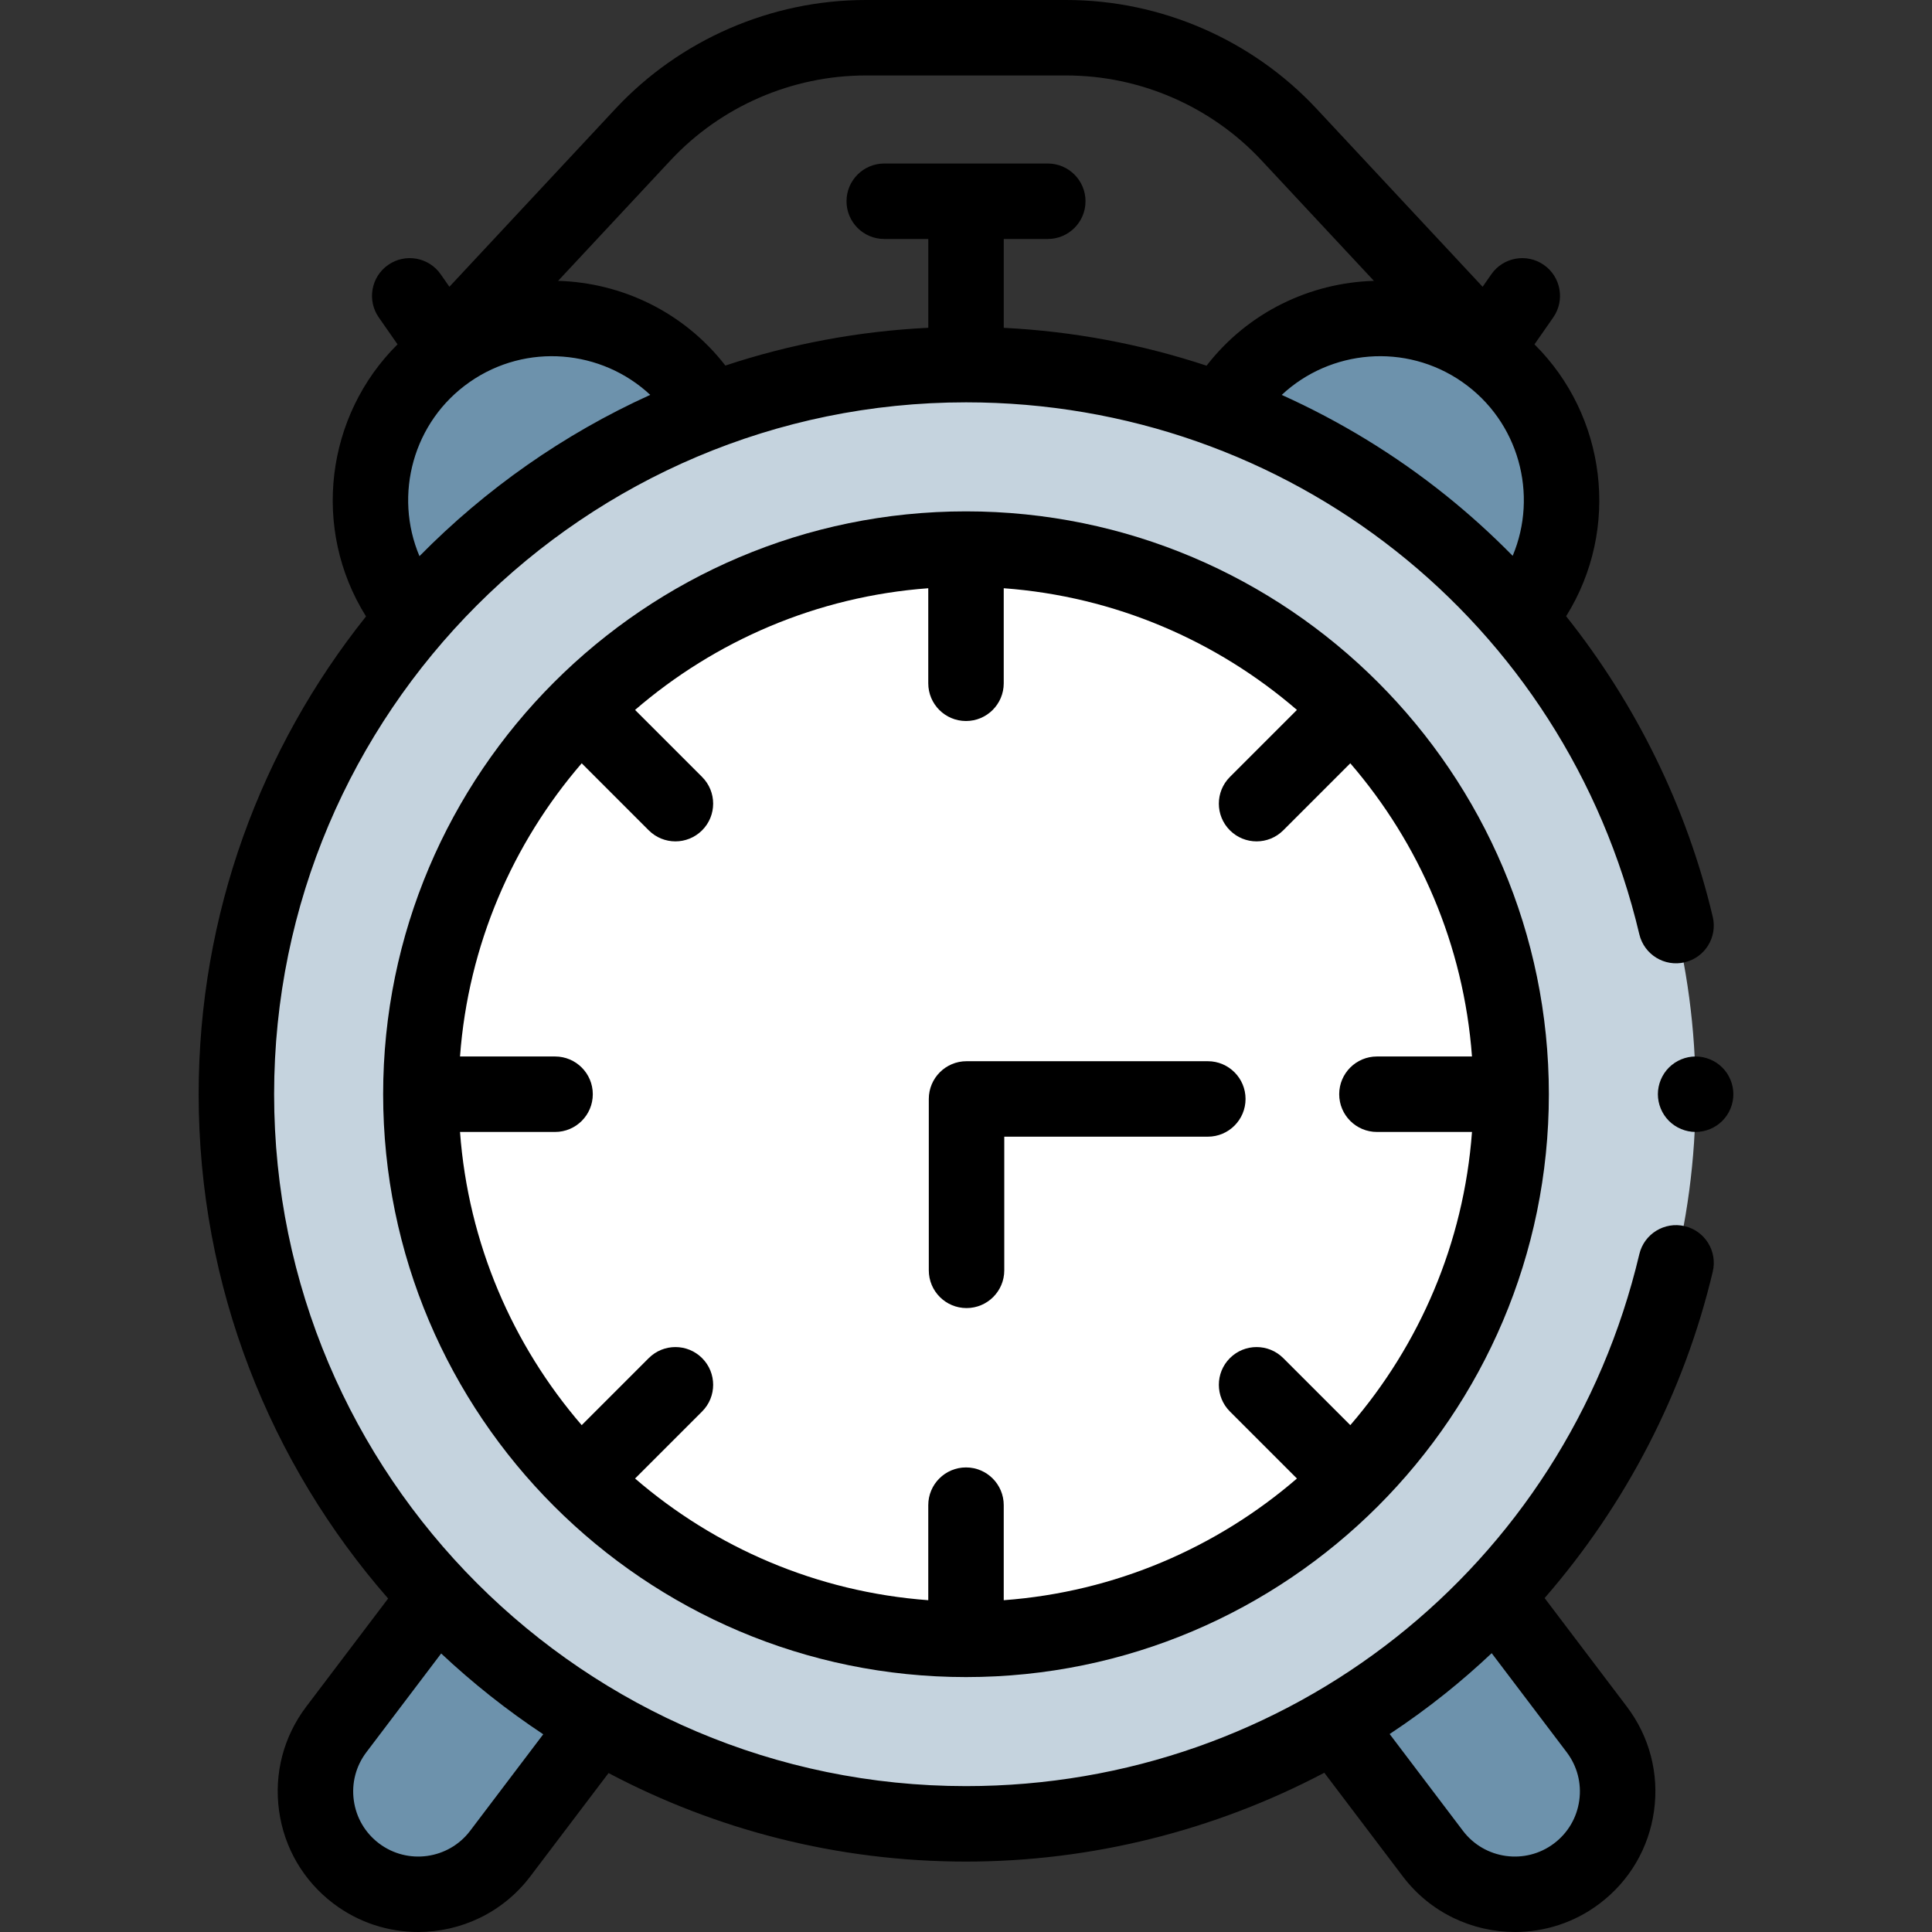 <svg id="Layer_1" enable-background="new 0 0 511.984 511.984" height="512" viewBox="0 0 511.984 511.984" width="512" xmlns="http://www.w3.org/2000/svg"><rect x="0" y="0" width="511.984" height="511.984" fill="#333333" stroke="none"/><g id="XMLID_315_"><path id="XMLID_1018_" d="m322.536 111.184c1.051-2.118 2.271-4.186 3.663-6.185 15.2-21.815 45.207-27.178 67.022-11.978s27.178 45.207 11.978 67.022c-1.393 1.999-2.91 3.859-4.533 5.579z" fill="#6d92ac"/><g id="XMLID_989_"><path id="XMLID_1017_" d="m337.235 435.123 42.471 56.079c9.085 11.996 26.174 14.355 38.169 5.271 11.996-9.085 14.355-26.174 5.271-38.17l-39.611-52.303z" fill="#6d92ac"/></g><path id="XMLID_677_" d="m189.451 111.184c-1.051-2.118-2.271-4.186-3.663-6.185-15.2-21.815-45.207-27.178-67.022-11.978s-27.178 45.207-11.978 67.022c1.393 1.999 2.91 3.859 4.533 5.579z" fill="#6d92ac"/><g id="XMLID_1008_"><path id="XMLID_1713_" d="m175.033 435.123-42.471 56.079c-9.085 11.996-26.174 14.355-38.169 5.271-11.996-9.085-14.355-26.174-5.271-38.17l39.612-52.303z" fill="#6d92ac"/></g><circle id="XMLID_1275_" cx="255.993" cy="289.971" fill="#c5d3de" r="193.353"/><circle id="XMLID_1274_" cx="255.993" cy="289.971" fill="#fff" r="144.459"/><g id="XMLID_385_"><path id="XMLID_388_" d="m446.457 324.935c-5.371-1.271-10.762 2.054-12.034 7.429-19.641 82.995-93.014 140.96-178.43 140.96-101.101 0-183.353-82.252-183.353-183.353s82.252-183.353 183.353-183.353c85.417 0 158.79 57.966 178.43 140.962 1.272 5.375 6.661 8.7 12.034 7.429 5.374-1.272 8.7-6.66 7.429-12.034-6.881-29.077-20.291-56.346-38.86-79.674 14.498-23.204 10.623-53.205-8.386-72.046l4.971-7.134c3.157-4.531 2.043-10.764-2.488-13.921-4.532-3.158-10.764-2.044-13.922 2.488l-2.304 3.306-43.987-47.155c-17.096-18.327-41.277-28.839-66.342-28.839h-53.148c-25.065 0-49.246 10.512-66.343 28.839l-43.987 47.154-2.304-3.306c-3.158-4.532-9.393-5.646-13.922-2.488-4.531 3.157-5.646 9.39-2.488 13.921l4.971 7.134c-19.022 18.855-22.888 48.885-8.352 72.096-27.743 34.766-44.353 78.786-44.353 126.62 0 51.113 18.961 97.876 50.211 133.641l-21.701 28.654c-6.007 7.931-8.565 17.727-7.204 27.582 1.36 9.855 6.478 18.591 14.409 24.598 6.713 5.083 14.607 7.539 22.442 7.539 11.273 0 22.422-5.085 29.736-14.744l20.731-27.374c28.307 14.966 60.542 23.458 94.728 23.458 33.17 0 65.854-8.211 94.948-23.541l20.793 27.457c7.315 9.66 18.462 14.744 29.736 14.744 7.834 0 15.73-2.456 22.442-7.54 7.932-6.006 13.049-14.742 14.409-24.597 1.361-9.855-1.197-19.651-7.204-27.582l-21.793-28.775c21.535-24.764 36.995-54.548 44.561-86.521 1.271-5.374-2.054-10.762-7.429-12.034zm-63.419-193.756c-13.325-10.674-27.928-19.563-43.379-26.525 12.859-12.021 32.833-13.887 47.845-3.428 15.011 10.459 20.179 29.844 13.356 46.07-5.605-5.702-11.549-11.092-17.822-16.117zm-205.337-88.697c13.328-14.288 32.178-22.482 51.718-22.482h53.148c19.54 0 38.391 8.194 51.718 22.482l29.802 31.947c-16.882.49-33.356 8.281-44.344 22.477-17.317-5.716-35.41-9.117-53.749-10.029v-23.544h11.667c5.522 0 10-4.477 10-10s-4.478-10-10-10h-43.334c-5.522 0-10 4.477-10 10s4.478 10 10 10h11.667v23.533c-18.693.91-36.727 4.362-53.773 10.006-10.989-14.175-27.45-21.954-44.32-22.444zm-53.218 58.745c15.005-10.456 34.972-8.594 47.832 3.415-22.975 10.414-43.675 24.987-61.155 42.74-6.875-16.244-1.714-35.678 13.323-46.155zm.108 383.938c-5.743 7.581-16.58 9.076-24.161 3.336-3.672-2.781-6.042-6.826-6.672-11.39s.555-9.099 3.336-12.771l19.816-26.165c8.383 7.871 17.43 15.04 27.049 21.414zm293.92-8.054c-.63 4.563-3 8.608-6.672 11.389-7.58 5.742-18.419 4.246-24.161-3.335l-19.419-25.642c5.075-3.356 10.011-6.94 14.779-10.76 4.237-3.394 8.324-6.957 12.261-10.667l19.876 26.244c2.781 3.673 3.966 8.208 3.336 12.771z"/><path id="XMLID_1027_" d="m255.993 135.512c-85.169 0-154.459 69.29-154.459 154.458 0 85.169 69.29 154.459 154.459 154.459s154.459-69.29 154.459-154.459c0-85.168-69.29-154.458-154.459-154.458zm108.9 164.459h25.188c-2.184 29.567-13.971 56.504-32.247 77.698l-17.765-17.765c-3.905-3.905-10.235-3.905-14.143 0-3.905 3.905-3.905 10.237 0 14.142l17.765 17.765c-21.194 18.276-48.131 30.063-77.698 32.247v-25.187c0-5.523-4.478-10-10-10s-10 4.477-10 10v25.187c-29.567-2.184-56.504-13.971-77.698-32.247l17.765-17.765c3.905-3.905 3.905-10.237 0-14.142-3.906-3.905-10.236-3.905-14.143 0l-17.765 17.765c-18.276-21.194-30.063-48.131-32.247-77.698h25.188c5.522 0 10-4.477 10-10s-4.478-10-10-10h-25.188c2.184-29.567 13.971-56.504 32.247-77.698l17.765 17.765c1.953 1.953 4.512 2.929 7.071 2.929s5.118-.977 7.071-2.929c3.905-3.905 3.905-10.237 0-14.142l-17.765-17.765c21.194-18.276 48.131-30.063 77.698-32.247v25.187c0 5.523 4.478 10 10 10s10-4.477 10-10v-25.187c29.567 2.184 56.504 13.971 77.698 32.247l-17.765 17.765c-3.905 3.905-3.905 10.237 0 14.142 1.953 1.953 4.512 2.929 7.071 2.929s5.118-.977 7.071-2.929l17.765-17.765c18.276 21.194 30.063 48.131 32.247 77.698h-25.188c-5.522 0-10 4.477-10 10s4.479 10 10.002 10z"/><path id="XMLID_1028_" d="m320.073 281.223h-63.939c-5.522 0-10 4.477-10 10v45.419c0 5.523 4.478 10 10 10s10-4.477 10-10v-35.419h53.939c5.522 0 10-4.477 10-10s-4.477-10-10-10z"/><path id="XMLID_1029_" d="m456.413 282.9c-1.86-1.86-4.44-2.93-7.07-2.93s-5.21 1.07-7.069 2.93c-1.86 1.86-2.931 4.44-2.931 7.07s1.07 5.21 2.931 7.07c1.859 1.86 4.439 2.93 7.069 2.93s5.21-1.07 7.07-2.93c1.87-1.86 2.93-4.44 2.93-7.07s-1.06-5.21-2.93-7.07z"/></g></g></svg>